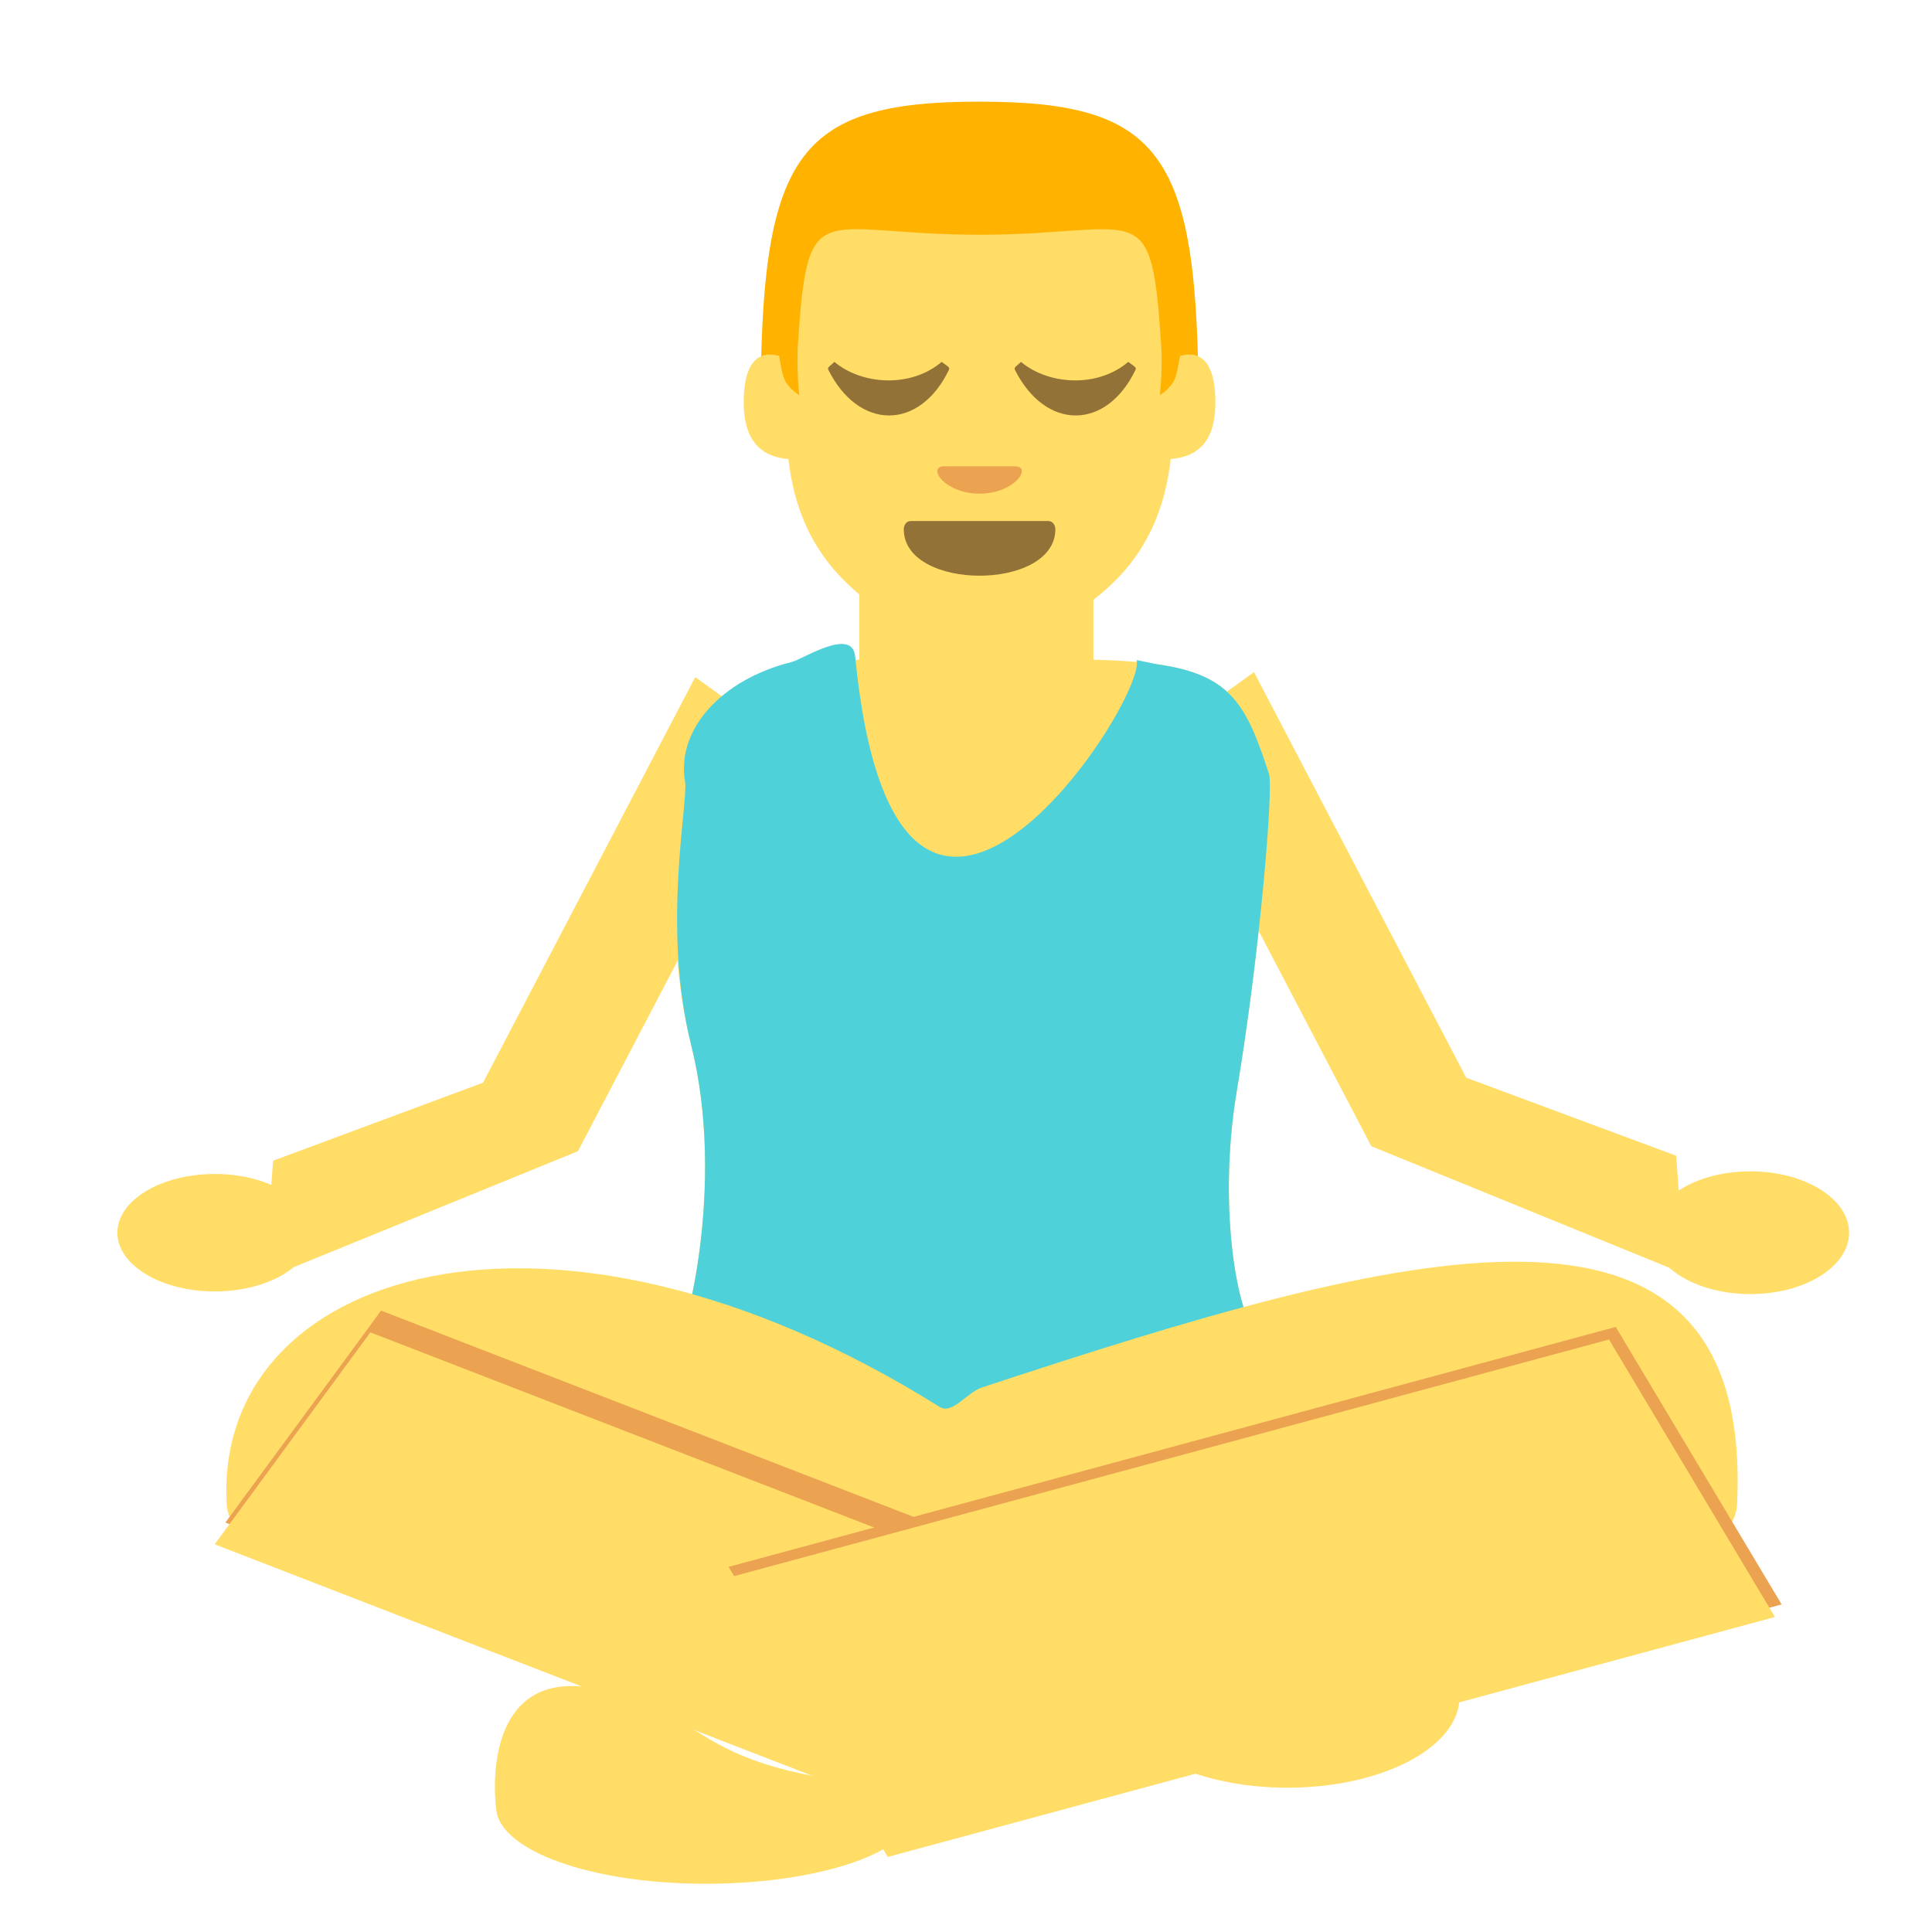 <?xml version="1.0" encoding="UTF-8" standalone="no"?>
<svg
   viewBox="0 0 64 64"
   version="1.1"
   id="svg15"
   sodipodi:docname="1f9d8-200d-2642.svg"
   xml:space="preserve"
   inkscape:version="1.3.2 (091e20e, 2023-11-25, custom)"
   xmlns:inkscape="http://www.inkscape.org/namespaces/inkscape"
   xmlns:sodipodi="http://sodipodi.sourceforge.net/DTD/sodipodi-0.dtd"
   xmlns="http://www.w3.org/2000/svg"
   xmlns:svg="http://www.w3.org/2000/svg"
   xmlns:rdf="http://www.w3.org/1999/02/22-rdf-syntax-ns#"
   xmlns:cc="http://creativecommons.org/ns#"
   xmlns:dc="http://purl.org/dc/elements/1.1/"><defs
     id="defs15" /><sodipodi:namedview
     id="namedview15"
     pagecolor="#ffffff"
     bordercolor="#000000"
     borderopacity="0.25"
     inkscape:showpageshadow="2"
     inkscape:pageopacity="0.0"
     inkscape:pagecheckerboard="0"
     inkscape:deskcolor="#d1d1d1"
     inkscape:zoom="11.313709"
     inkscape:cx="29.919456"
     inkscape:cy="28.770407"
     inkscape:window-width="1920"
     inkscape:window-height="991"
     inkscape:window-x="-9"
     inkscape:window-y="-9"
     inkscape:window-maximized="1"
     inkscape:current-layer="svg15" /><title
     id="title1">man in lotus position</title><path
     id="rect16"
     style="fill:#ffdd67;fill-rule:evenodd;stroke-width:4.046"
     d="M 16.001,35.866 23.031,22.43 26.175,24.7 19.145,38.135 8.757,42.372 9.047,38.451 Z"
     sodipodi:nodetypes="ccccccc" /><path
     id="rect16-1"
     style="fill:#ffdd67;fill-rule:evenodd;stroke-width:4.046"
     d="m 48.57,35.701 -7.03,-13.436 -3.143,2.269 7.03,13.436 10.388,4.237 -0.29,-3.922 z"
     sodipodi:nodetypes="ccccccc" /><ellipse
     style="fill:#ffdd67;fill-opacity:1;fill-rule:evenodd;stroke-width:3.22"
     id="path17"
     cx="57.983"
     cy="40.835"
     rx="3.27"
     ry="2.033" /><ellipse
     style="fill:#ffdd67;fill-opacity:1;fill-rule:evenodd;stroke-width:3.22"
     id="path16"
     cx="7.115"
     cy="40.835"
     rx="3.226"
     ry="1.945" /><path
     fill="#b386e2"
     d="m 36.22,21.852 v -2.88 h -7.751 v 2.88 c -4.168,0.215 -5.364,1.461 -5.776,4.044 -0.105,0.655 -0.778,4.828 0.199,8.71 1.186,4.714 -0.246,9.92 -0.482,9.88 l 19.332,-0.249 c -0.681,-0.236 -1.448,-4.058 -0.774,-8.086 0.78,-4.665 1.216,-10.053 1.069,-10.509 -0.935,-2.894 -1.529,-3.676 -5.816,-3.789"
     id="path2"
     style="stroke-width:0.417;fill:#ffdd67;fill-opacity:1"
     sodipodi:nodetypes="ccccssccssc" /><path
     fill="#b386e2"
     d="m 37.652,21.866 c 0.345,1.334 -7.935,14.047 -9.325,-0.128 -0.096,-0.976 -1.748,0.105 -2.101,0.192 -2.31,0.574 -3.829,2.219 -3.532,3.965 0.111,0.654 -0.778,4.828 0.199,8.71 1.186,4.714 -0.246,9.92 -0.482,9.88 5.994,2.975 12.172,4.7 19.332,-0.249 -0.681,-0.236 -1.448,-4.058 -0.774,-8.086 0.78,-4.665 1.216,-10.053 1.069,-10.509 -0.755,-2.338 -1.288,-3.298 -3.725,-3.64"
     id="path2-2"
     style="fill:#4fd1d9;fill-opacity:1;stroke-width:0.417"
     sodipodi:nodetypes="cssssccssc" /><path
     id="path18"
     style="fill:#ffdd67;fill-rule:evenodd;stroke-width:3.22"
     d="m 57.541,49.851 c -0.144,2.925 -11.199,5.303 -25.014,5.303 -13.815,0 -24.835,-2.38 -25.014,-5.303 C 7.038,42.085 18.2,38.51 31.123,46.604 c 0.428,0.268 0.906,-0.478 1.404,-0.642 13.868,-4.574 25.592,-7.827 25.014,3.889 z"
     sodipodi:nodetypes="ssssss" /><rect
     style="fill:#eba352;fill-opacity:1;fill-rule:evenodd;stroke-width:2.443"
     id="rect19"
     width="24.17"
     height="8.711"
     x="37.182"
     y="37.212"
     transform="matrix(0.932,0.361,-0.592,0.806,0,0)" /><rect
     style="fill:#ffdd67;fill-opacity:1;fill-rule:evenodd;stroke-width:2.443"
     id="rect19-8"
     width="24.17"
     height="8.711"
     x="37.327"
     y="38.041"
     transform="matrix(0.932,0.361,-0.592,0.806,0,0)" /><ellipse
     style="fill:#eba352;fill-opacity:1;fill-rule:evenodd;stroke-width:3.22"
     id="path19"
     cx="42.294"
     cy="55.508"
     rx="5.878"
     ry="3.182" /><ellipse
     style="fill:#ffdd67;fill-opacity:1;fill-rule:evenodd;stroke-width:3.22"
     id="path20"
     cx="42.647"
     cy="56.215"
     rx="5.701"
     ry="3.005" /><rect
     style="fill:#eba352;fill-opacity:1;fill-rule:evenodd;stroke-width:4.488"
     id="rect20"
     width="30.453"
     height="10.714"
     x="-6.153"
     y="58.623"
     transform="matrix(0.965,-0.261,0.513,0.858,0,0)" /><rect
     style="fill:#ffdd67;fill-opacity:1;fill-rule:evenodd;stroke-width:4.488"
     id="rect20-4"
     width="30.453"
     height="10.714"
     x="-6.574"
     y="58.98"
     transform="matrix(0.965,-0.261,0.513,0.858,0,0)" /><path
     id="path21"
     style="fill:#ffdd67;fill-rule:evenodd;stroke-width:3.22"
     d="m 30.317,59.971 c -10e-7,1.342 -3.106,2.431 -6.938,2.431 -3.832,0 -6.77,-1.099 -6.938,-2.431 -0.206,-1.626 -0.03,-6.744 6.938,-2.431 3.258,2.017 6.938,1.088 6.938,2.431 z"
     sodipodi:nodetypes="sssss" /><g
     id="g1"
     transform="matrix(0.279,0,0,0.302,23.521,2.763)"
     style="display:inline"><path
       fill="#ffb300"
       d="M 6,36 H 58 C 58,8 54,2 32,2 10,2 6,8 6,36 Z"
       id="path1-5" /><path
       fill="#ffdd67"
       d="m 55.8,29.9 c -0.2,1.1 -0.4,2.1 -0.7,2.7 -0.6,1 -1.7,1.6 -1.7,1.6 0,0 0.3,-2.1 0.2,-5 C 52.4,11.8 51.4,16.6 32,16.6 c -19.4,0 -20.4,-4.8 -21.6,12.5 -0.1,2.9 0.2,5.1 0.2,5.1 0,0 -1.1,-0.6 -1.7,-1.6 C 8.6,32 8.4,31 8.2,29.9 6.4,29.4 4,29.8 4,35 c 0,3.2 1.2,5.9 5.3,6.2 1.3,10.2 7.3,15.4 17.2,19.9 2.7,1.2 8.3,1.2 11,0 10,-4.5 15.9,-9.7 17.2,-19.9 4.1,-0.3 5.3,-2.9 5.3,-6.2 0,-5.2 -2.4,-5.6 -4.2,-5.1"
       id="path2-0" /><path
       fill="#937237"
       d="m 41,48.9 c 0,3.4 -4.5,5.1 -9,5.1 -4.5,0 -9,-1.7 -9,-5.1 0,0 0,-0.9 0.9,-0.9 h 16.2 c 0.9,0 0.9,0.9 0.9,0.9"
       id="path3-5" /><path
       fill="#eba352"
       d="m 32,45 c -4.2,0 -6.3,-3 -4.2,-3 h 8.4 c 2.1,0 0,3 -4.2,3"
       id="path10" /><g
       fill="#937237"
       id="g15"
       transform="matrix(1.448,0,0,1.425,-14.054,-11.635)"><path
         d="m 19.4,30.2 c 2.5,4.7 7.5,4.7 9.9,0 0.1,-0.2 -0.2,-0.3 -0.6,-0.6 -2.5,2 -6.5,1.8 -8.8,0 -0.3,0.3 -0.6,0.4 -0.5,0.6 m 15.3,0 c 2.5,4.7 7.5,4.7 9.9,0 0.1,-0.2 -0.2,-0.3 -0.6,-0.6 -2.5,2 -6.5,1.8 -8.8,0 -0.3,0.3 -0.6,0.4 -0.5,0.6"
         id="path15" /></g></g></svg>
